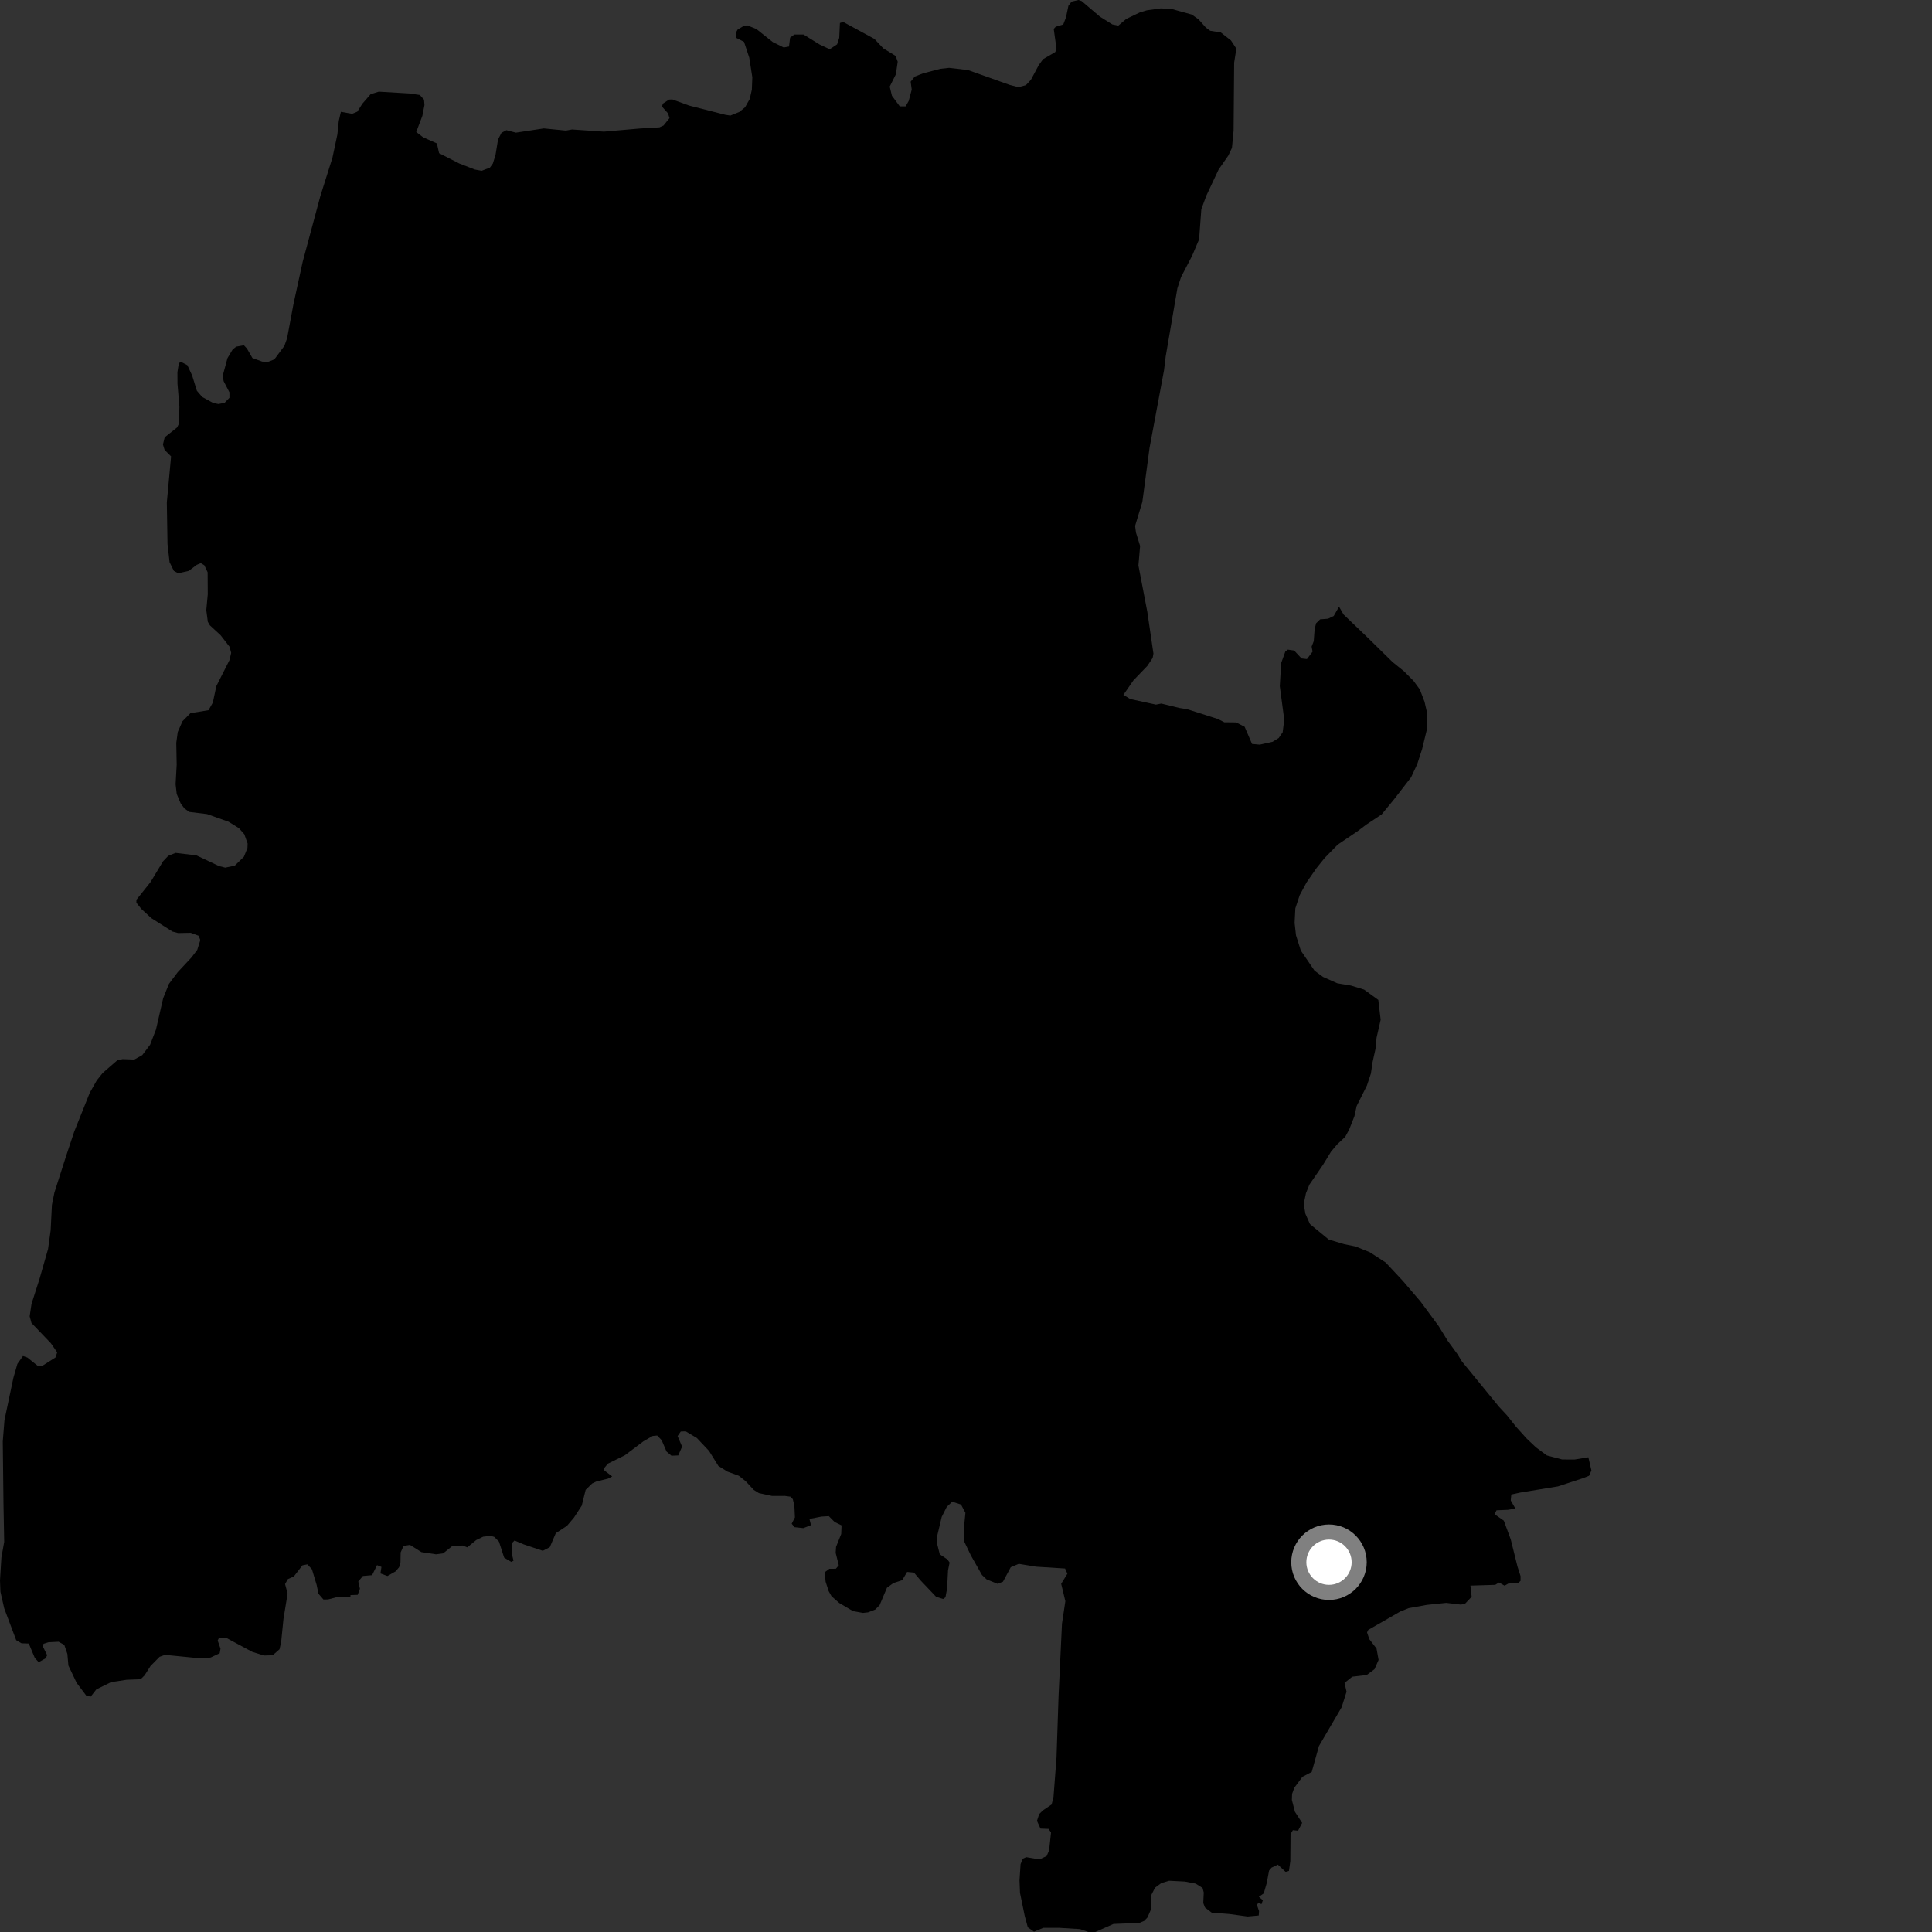 <?xml version="1.0" encoding="utf-8" ?>
<svg baseProfile="full" height="1024" version="1.1" width="1024" xmlns="http://www.w3.org/2000/svg" xmlns:ev="http://www.w3.org/2001/xml-events" xmlns:xlink="http://www.w3.org/1999/xlink"><rect width="100%" height="100%" fill="#333333" stroke="none"/><defs /><polygon fill="black" points="803.182,799.555 800.727,795.279 801.017,792.13 805.934,791.051 825.764,787.815 839.029,783.464 842.206,782.206 843.485,779.401 841.858,772.382 834.615,773.57 827.981,773.552 819.849,771.403 814.122,767.153 809.292,762.59 803.54,756.218 798.719,750.152 794.49,745.605 774.881,721.629 772.46,717.697 767.357,710.71 762.515,702.843 752.87,689.789 743.517,678.869 734.45,669.159 726.008,663.693 718.458,660.655 712.434,659.426 704.26,656.978 694.309,648.793 691.904,643.346 690.994,638.193 692.18,632.451 693.988,627.919 701.246,617.341 705.489,610.391 708.798,606.47 713.009,602.542 715.123,598.613 717.86,591.653 719.057,586.213 724.507,575.336 726.611,568.991 727.498,562.943 729.039,555.991 729.619,549.99 731.779,540.492 730.541,529.977 722.997,524.503 716.035,522.366 708.78,521.148 701.232,517.789 696.719,514.458 689.475,503.844 686.91,495.745 686.169,489.17 686.555,481.467 688.862,474.481 692.529,467.677 697.784,460.107 702.127,454.718 709.004,447.686 719.369,440.686 724.181,437.064 732.328,431.646 739.006,423.514 747.927,411.962 751.144,405.072 753.742,397.062 756.363,386.32 756.347,377.67 755.041,371.951 752.564,365.442 749.226,360.888 744.092,355.733 738.062,350.875 725.396,338.431 712.124,325.692 709.727,321.553 706.89,326.495 703.891,327.933 699.704,328.252 697.572,330.337 696.783,333.48 696.306,339.872 695.188,342.722 695.703,345.377 692.697,349.325 689.835,348.992 685.938,344.793 682.575,344.316 681.247,345.356 679.041,351.444 678.324,363.677 680.68,381.42 679.836,388.134 677.74,391.17 674.494,393.166 667.699,394.687 663.602,394.306 659.678,385.204 655.146,382.893 648.919,382.828 645.545,381.101 629.111,375.855 625.129,375.242 615.522,372.894 612.667,373.449 599.055,370.503 595.428,368.287 600.737,360.606 608.122,352.928 610.931,348.737 611.35,346.419 608.097,324.256 603.385,299.716 604.279,289.365 602.082,282.26 601.626,278.724 605.466,266.017 609.286,237.353 616.953,196.271 617.849,188.89 624.036,152.828 625.984,146.838 631.878,135.521 635.544,126.84 636.73,110.873 639.369,103.729 645.865,89.901 651.03,82.459 652.96,78.393 653.832,69.228 654.129,33.175 655.3,25.775 652.46,21.451 647.063,17.203 641.441,16.309 639.195,14.684 635.298,10.29 631.705,7.717 620.713,4.672 615.183,4.443 607.899,5.454 604.282,6.502 596.912,10.04 592.75,13.57 589.593,12.954 583.021,8.843 573.28,0.554 571.588,0.0 567.968,0.854 566.285,3.052 565.004,9.164 563.548,12.969 559.572,14.16 558.5,15.32 559.983,25.971 559.29,27.598 552.84,31.357 550.501,34.606 546.417,42.26 543.745,45.124 539.792,46.196 535.09,44.964 513.081,37.129 503.064,35.953 498.404,36.458 489.14,38.902 484.861,40.56 482.672,43.276 483.235,47.485 481.622,53.521 479.998,56.361 476.897,56.358 472.741,50.741 471.571,45.876 474.837,39.364 475.802,32.693 474.688,29.617 468.168,25.622 463.449,20.606 446.887,11.611 445.174,12.183 444.814,20.044 443.682,23.505 439.771,26.098 434.449,23.603 425.868,18.284 420.998,18.302 418.785,19.923 418.177,24.658 415.387,25.159 409.607,22.305 400.879,15.36 396.129,13.453 394.421,13.604 390.95,15.68 389.953,17.453 390.372,20.137 394.346,22.168 397.124,30.532 398.749,40.948 398.498,47.515 397.376,52.45 394.902,56.846 391.888,59.317 387.1,61.246 384.381,60.818 365.206,55.931 356.345,52.688 354.626,52.78 351.307,54.925 350.904,56.528 354.082,60.092 354.859,62.597 351.689,66.513 349.523,67.491 339.177,68.1 320.068,69.766 303.187,68.622 299.941,69.211 288.241,68.058 273.452,70.307 268.397,68.993 265.793,70.407 263.965,73.934 262.649,82.02 261.228,86.661 259.678,88.829 255.308,90.517 251.676,89.861 243.39,86.632 232.728,81.19 231.555,76.015 224.29,72.783 220.61,69.973 223.856,61.405 224.971,55.693 224.751,52.832 222.532,50.331 216.946,49.526 200.768,48.572 196.436,49.922 192.07,54.941 189.376,59.175 186.71,60.3 180.676,59.266 179.557,64.125 178.821,71.256 176.198,83.621 169.805,103.876 160.428,138.748 155.533,161.239 152.179,179.235 150.722,183.344 145.408,190.483 141.809,191.896 138.925,191.631 133.777,189.753 130.864,184.709 129.276,183.009 125.164,183.741 123.284,185.277 120.565,189.829 118.044,199.149 118.533,202.039 121.608,207.93 121.606,210.837 119.049,213.495 115.777,214.142 112.914,213.552 107.155,210.391 104.345,207.107 101.817,198.961 99.299,193.555 95.99,191.811 94.802,192.439 94.039,197.298 94.072,203.386 95.083,215.582 94.796,224.663 93.823,226.597 87.281,231.786 86.36,235.592 87.236,238.445 90.679,241.897 88.42,266.262 88.782,288.372 89.882,297.993 92.16,302.605 94.491,303.848 100.043,302.589 104.288,299.377 106.411,298.465 108.287,299.59 110.05,303.315 110.12,315.006 109.337,323.394 110.154,329.568 111.231,331.428 116.921,336.68 121.693,342.829 122.529,346.033 121.613,349.914 114.665,363.658 112.804,372.388 110.521,376.419 100.937,377.996 96.733,382.263 94.209,387.99 93.427,393.733 93.648,405.288 93.07,415.657 93.668,420.842 95.835,425.986 97.792,428.526 100.31,430.338 109.778,431.503 121.148,435.545 126.667,438.973 129.478,442.159 131.244,447.096 131.153,449.461 129.281,454.091 124.418,458.832 119.367,459.872 116.018,459.009 104.116,453.366 93.053,452.045 89.148,453.631 86.412,456.521 79.787,467.516 72.306,476.898 72.292,478.473 74.916,481.764 80.209,486.639 91.403,493.738 94.388,494.534 101.078,494.408 105.277,495.968 106.179,498.254 104.543,503.464 101.434,507.532 94.164,515.314 89.54,521.469 86.487,529.05 82.664,545.689 79.554,553.735 75.404,559.237 71.178,561.588 65.034,561.35 62.182,561.976 54.427,568.708 51.281,572.645 47.558,579.229 39.319,599.843 34.836,613.34 28.835,632.081 27.516,638.631 26.845,652.107 25.459,662.068 20.953,677.802 16.701,691.106 15.725,697.673 16.682,701.208 26.942,711.916 30.313,716.785 29.413,719.468 22.441,723.91 19.916,723.854 14.502,719.518 12.181,718.714 9.214,722.895 7.099,730.274 2.369,752.693 1.471,764.005 1.855,797.386 2.222,817.232 0.747,825.485 0.0,837.616 0.242,843.701 2.237,852.464 8.589,869.338 11.412,870.977 15.264,871.11 18.418,878.663 20.493,881.008 24.168,878.938 25.003,877.287 22.631,872.498 23.1,871.24 25.682,870.422 31.03,870.15 34.062,871.799 35.709,876.6 36.258,882.773 40.638,891.981 45.71,898.7 48.064,899.249 51.071,895.401 58.899,891.557 67.133,890.309 74.542,890.033 76.638,887.96 79.775,883.016 84.577,878.144 87.455,877.11 102.583,878.605 109.155,878.881 111.683,878.504 116.444,876.259 116.875,873.803 115.374,869.513 116.036,868.145 119.742,868.009 133.754,875.544 139.931,877.454 144.539,877.327 148.149,874.142 149.018,870.298 150.242,858.081 152.44,844.62 151.094,839.602 152.573,836.96 155.748,835.552 160.301,829.66 162.945,829.146 165.357,831.816 167.839,840.069 168.803,844.711 171.421,847.767 173.859,847.739 178.555,846.489 185.74,846.448 185.753,845.433 189.577,845.299 190.765,842.069 189.903,838.224 192.336,835.305 197.211,834.881 199.842,829.565 202.183,830.51 201.646,833.951 205.345,835.325 209.748,832.813 211.538,830.643 212.261,828.041 212.354,822.813 213.883,819.373 217.313,818.822 223.367,822.656 231.131,823.822 234.898,823.307 239.86,819.312 245.227,819.172 247.686,820.128 252.376,816.271 256.073,814.476 260.052,814.03 261.984,814.595 264.457,817.077 267.214,825.58 270.982,827.833 272.181,827.205 271.199,823.23 271.346,817.879 272.725,816.498 277.544,818.545 287.696,821.955 291.412,820.028 294.586,812.611 300.486,808.751 304.215,804.354 308.331,798.024 310.412,789.636 313.869,786.268 316.034,785.236 322.227,783.709 324.478,782.536 320.371,779.419 320.029,778.368 322.222,775.749 331.165,771.33 341.066,763.898 345.953,761.077 348.333,760.863 350.692,763.326 353.286,769.364 355.885,771.547 359.472,771.402 361.526,766.745 359.141,761.145 360.825,758.718 363.456,758.636 369.382,762.196 375.818,769.037 380.773,777.002 385.604,780 391.632,782.194 395.227,785.074 399.561,789.715 402.233,791.373 409.214,792.881 415.976,792.861 418.994,793.278 420.217,794.616 421.041,798.08 421.326,804.256 419.611,807.596 421.141,809.434 425.79,809.934 429.85,808.359 429.027,805.069 435.341,803.824 439.292,803.583 442.374,806.692 446.043,808.484 445.861,813.036 443.13,819.874 442.925,823.061 444.571,829.633 443.025,831.464 439.588,831.497 437.11,833.339 437.592,838.334 439.212,843.328 440.721,846.027 444.808,849.627 452.097,853.915 457.349,854.88 460.089,854.582 463.907,853.081 466.224,850.737 470.099,841.545 473.507,839.065 478.191,837.534 480.789,833.16 484.441,833.513 487.808,837.534 496.161,846.33 499.855,847.495 501.11,846.595 501.983,841.873 502.475,832.313 503.306,828.194 502.194,826.557 498.093,823.799 496.578,817.761 496.576,814.746 499.121,803.988 501.8,798.676 504.691,795.925 509.352,797.435 511.69,801.826 510.993,808.977 510.874,816.665 514.556,824.35 520.463,834.781 522.898,837.092 528.708,839.449 531.59,838.34 535.718,830.663 539.969,828.87 549.14,830.377 564.509,831.349 565.742,834.102 562.447,839.449 564.66,848.647 562.87,860.591 561.076,898.485 559.969,931.572 558.386,952.35 557.381,956.424 552.715,959.586 550.789,961.505 549.615,965.097 551.482,969.199 555.79,969.369 557.072,971.293 556.045,980.717 554.757,983.747 550.927,985.546 543.946,984.338 542.155,985.129 540.923,988.007 540.362,996.656 540.619,1003.256 543.122,1015.47 544.76,1021.518 548.04,1023.846 552.99,1021.787 561.485,1021.799 572.457,1022.475 576.844,1024.0 580.543,1023.999 590.155,1019.749 603.847,1019.2 606.453,1018.114 608.18,1016.308 610.019,1012.069 610.023,1004.791 612.198,1000.509 615.513,998.077 619.655,996.836 627.987,997.257 633.729,998.356 637.386,1000.659 638.016,1003.063 637.756,1008.662 638.656,1011.011 642.246,1013.755 651.543,1014.461 661.251,1015.797 667.157,1015.251 667.329,1012.953 666.224,1009.714 666.995,1008.384 668.592,1009.288 669.336,1007.197 667.218,1005.335 669.815,1003.55 671.408,998.013 672.645,991.426 673.951,989.883 677.3,988.282 681.404,992.138 683.181,991.593 683.894,986.416 684.017,972.092 685.251,970.034 687.992,970.318 690.168,966.189 686.337,960.28 684.722,953.998 684.835,950.815 686.002,947.572 690.311,941.756 695.246,939.164 699.068,925.441 711.105,904.876 713.704,896.645 712.632,891.975 716.736,888.683 724.384,887.786 728.525,884.7 730.683,879.794 729.588,873.751 725.769,868.794 724.558,865.204 725.225,863.863 742.167,854.147 746.65,852.349 756.271,850.617 766.534,849.555 774.405,850.479 776.652,849.855 780.01,846.318 779.352,840.401 792.502,840 794.522,838.764 797.471,840.448 799.41,839.337 804.716,839.035 805.925,837.861 805.925,835.379 804.299,830.307 800.72,815.891 797.06,805.987 792.119,802.532 793.199,800.479 799.237,800.228 803.182,799.555" /><circle cx="704.395" cy="828.004" fill="rgb(100%,100%,100%)" r="16" stroke="grey" stroke-width="8" /></svg>